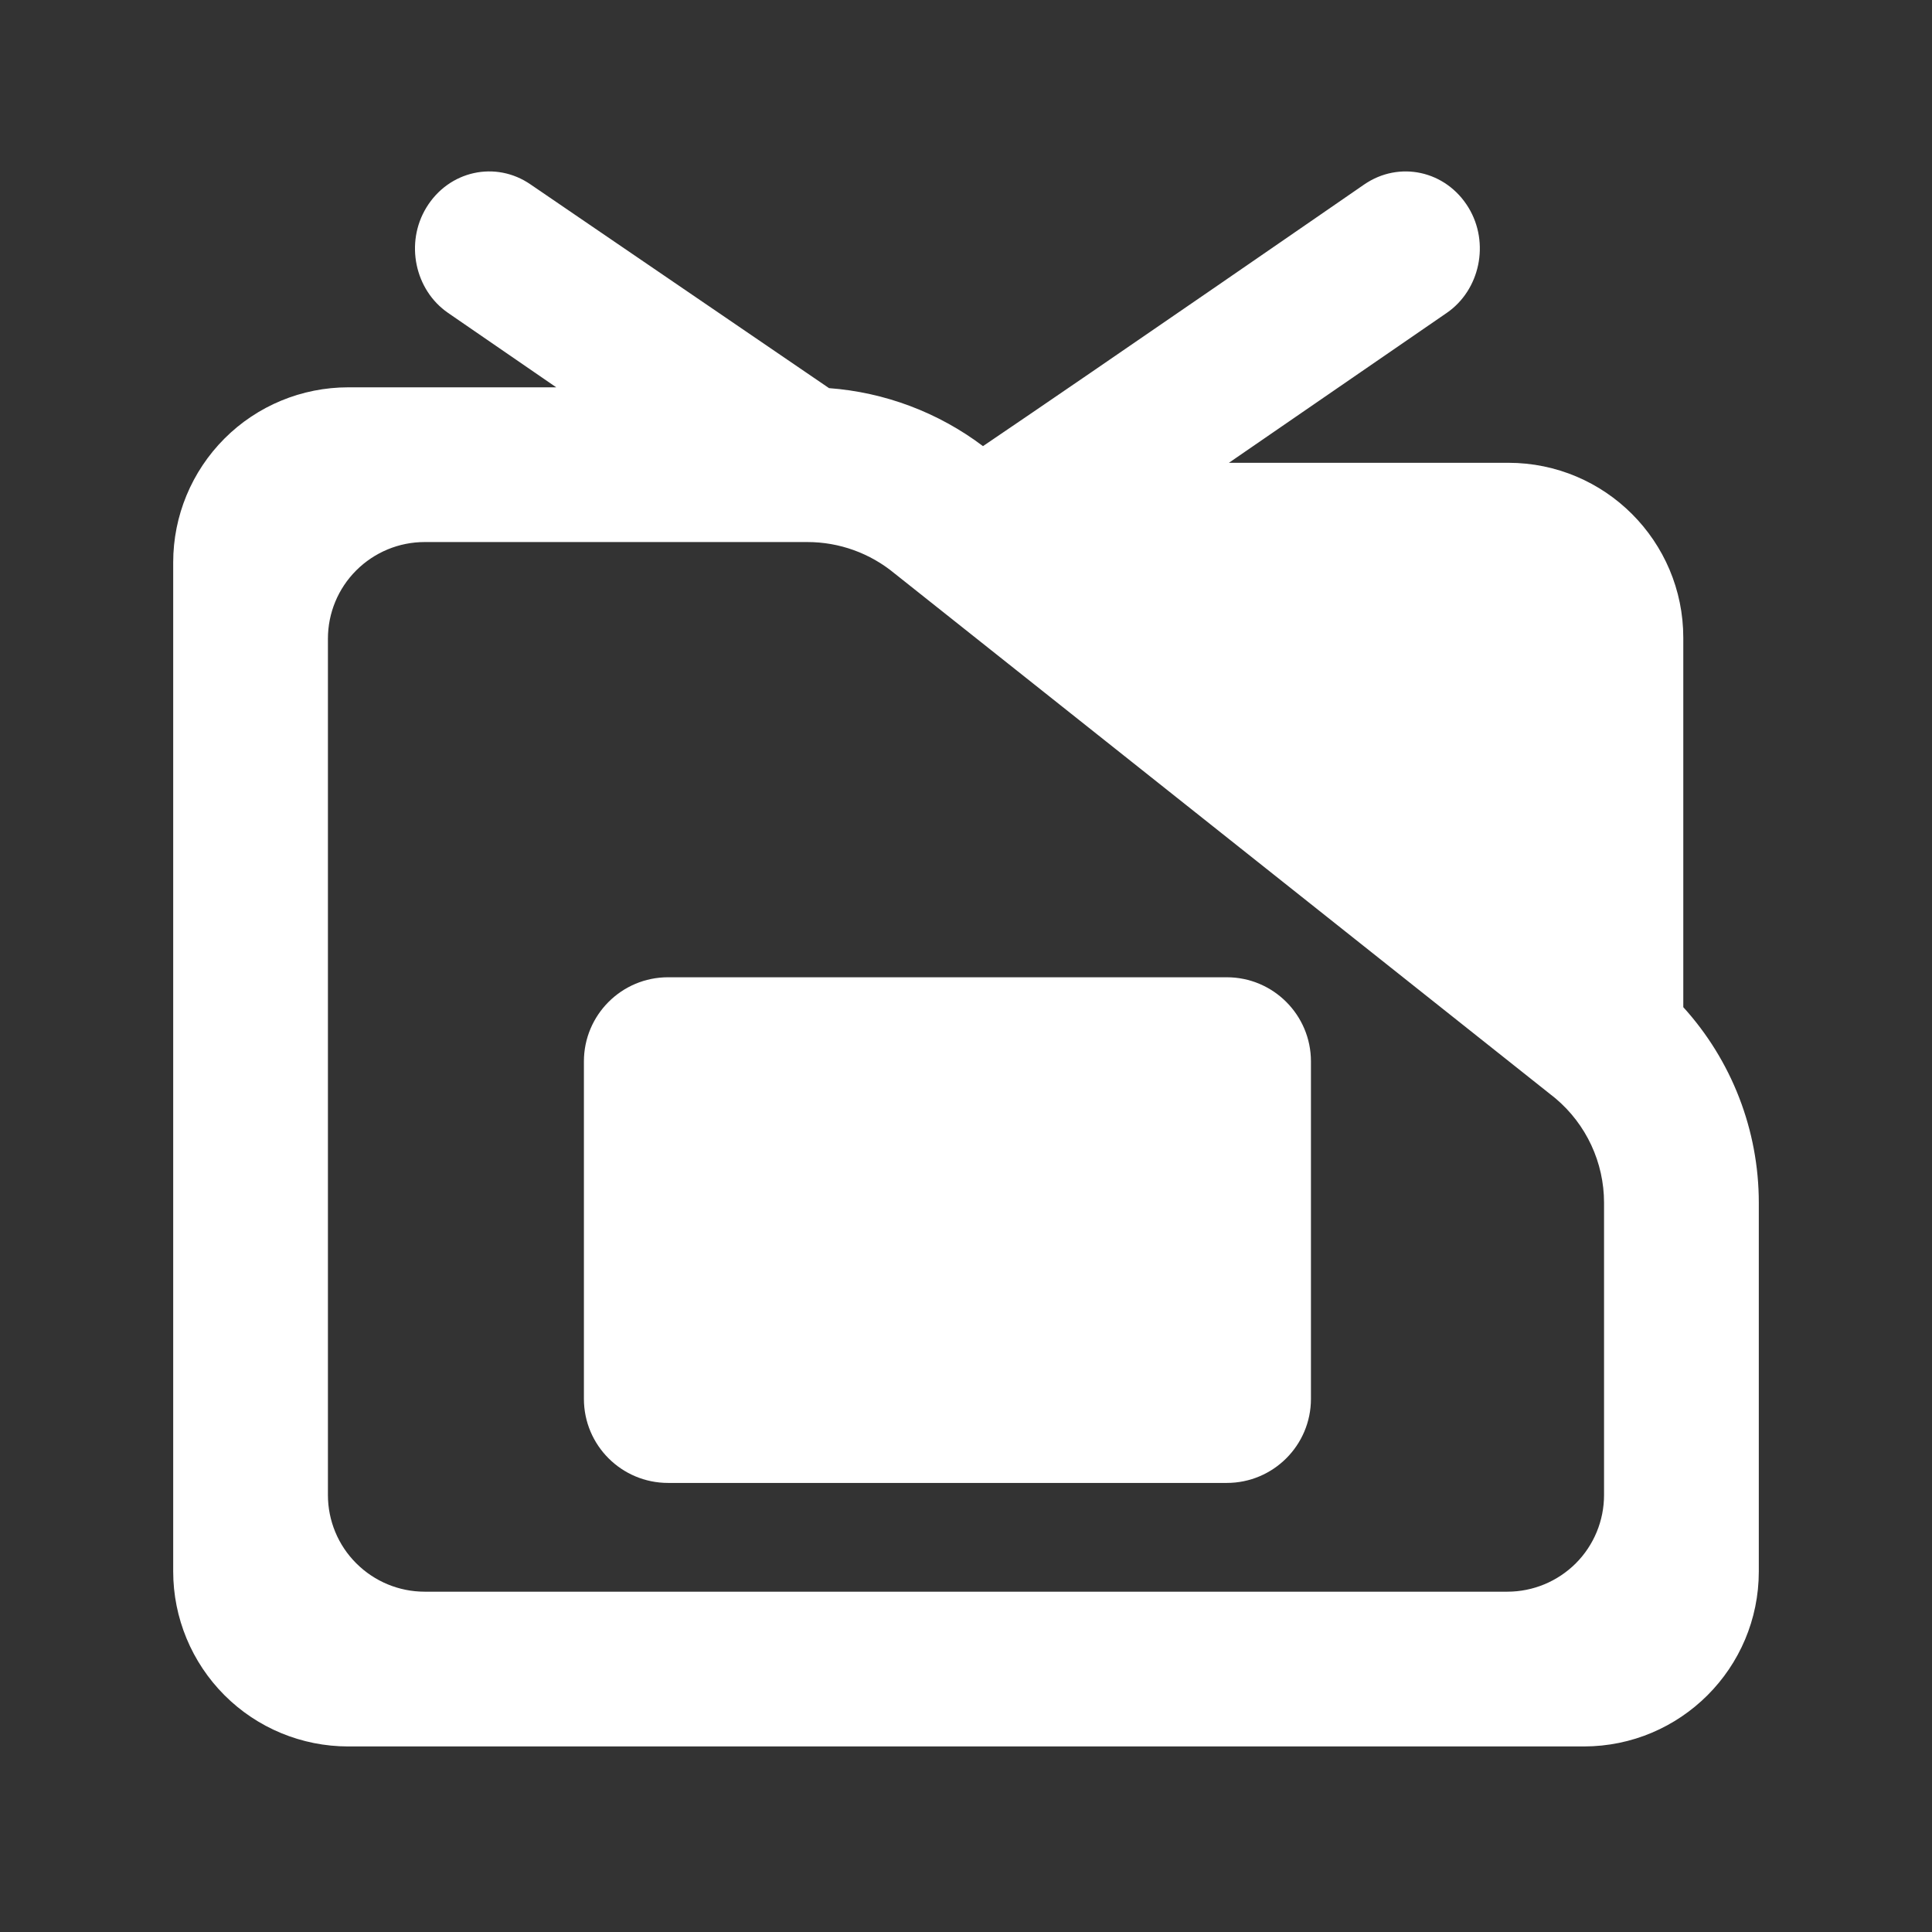 <?xml version="1.0" encoding="utf-8"?>
<svg clip-rule="evenodd" fill-rule="evenodd" stroke-linejoin="round" stroke-miterlimit="2" viewBox="0 0 48 48" xmlns="http://www.w3.org/2000/svg">
  <rect x="0" y="0" width="48" height="48" fill="#333333" stroke="none"/>
  <path fill="rgb(255, 255, 255)" d="M 41.821 25.023 C 43.021 26.344 43.697 28.074 43.697 29.882 L 43.697 39.042 C 43.697 41.444 41.75 43.39 39.349 43.39 L 8.651 43.39 C 7.497 43.39 6.391 42.932 5.577 42.117 C 4.762 41.301 4.303 40.195 4.303 39.042 L 4.303 13.971 C 4.303 12.817 4.762 11.712 5.577 10.896 C 6.391 10.081 7.497 9.623 8.651 9.623 L 13.82 9.623 L 11.132 7.774 C 10.306 7.206 10.058 6.035 10.593 5.157 C 11.153 4.236 12.318 3.986 13.181 4.582 L 20.597 9.643 C 21.983 9.746 23.311 10.246 24.422 11.084 C 27.325 9.12 33.892 4.584 33.892 4.584 L 33.894 4.583 C 34.762 3.986 35.923 4.236 36.484 5.157 C 37.018 6.035 36.77 7.206 35.944 7.774 L 30.532 11.498 L 37.474 11.498 C 39.875 11.498 41.821 13.445 41.821 15.846 L 41.821 25.023 Z M 38.63 27.276 L 22.226 14.248 C 21.616 13.743 20.852 13.467 20.061 13.467 L 10.55 13.467 C 9.912 13.467 9.302 13.721 8.851 14.171 C 8.4 14.621 8.147 15.232 8.147 15.869 L 8.147 37.143 C 8.147 37.78 8.4 38.391 8.851 38.84 C 9.302 39.291 9.912 39.545 10.55 39.545 L 37.45 39.545 C 38.088 39.545 38.698 39.291 39.149 38.842 C 39.6 38.391 39.852 37.78 39.852 37.143 L 39.852 29.882 C 39.852 28.882 39.411 27.934 38.646 27.289 L 38.63 27.276 Z M 30.479 24.28 C 31.633 24.28 32.57 25.217 32.57 26.371 L 32.57 34.754 C 32.57 35.908 31.633 36.843 30.479 36.843 L 16.598 36.843 C 15.443 36.843 14.507 35.908 14.507 34.754 L 14.507 26.371 C 14.507 25.217 15.443 24.28 16.598 24.28 L 30.479 24.28 Z"/>
</svg>
